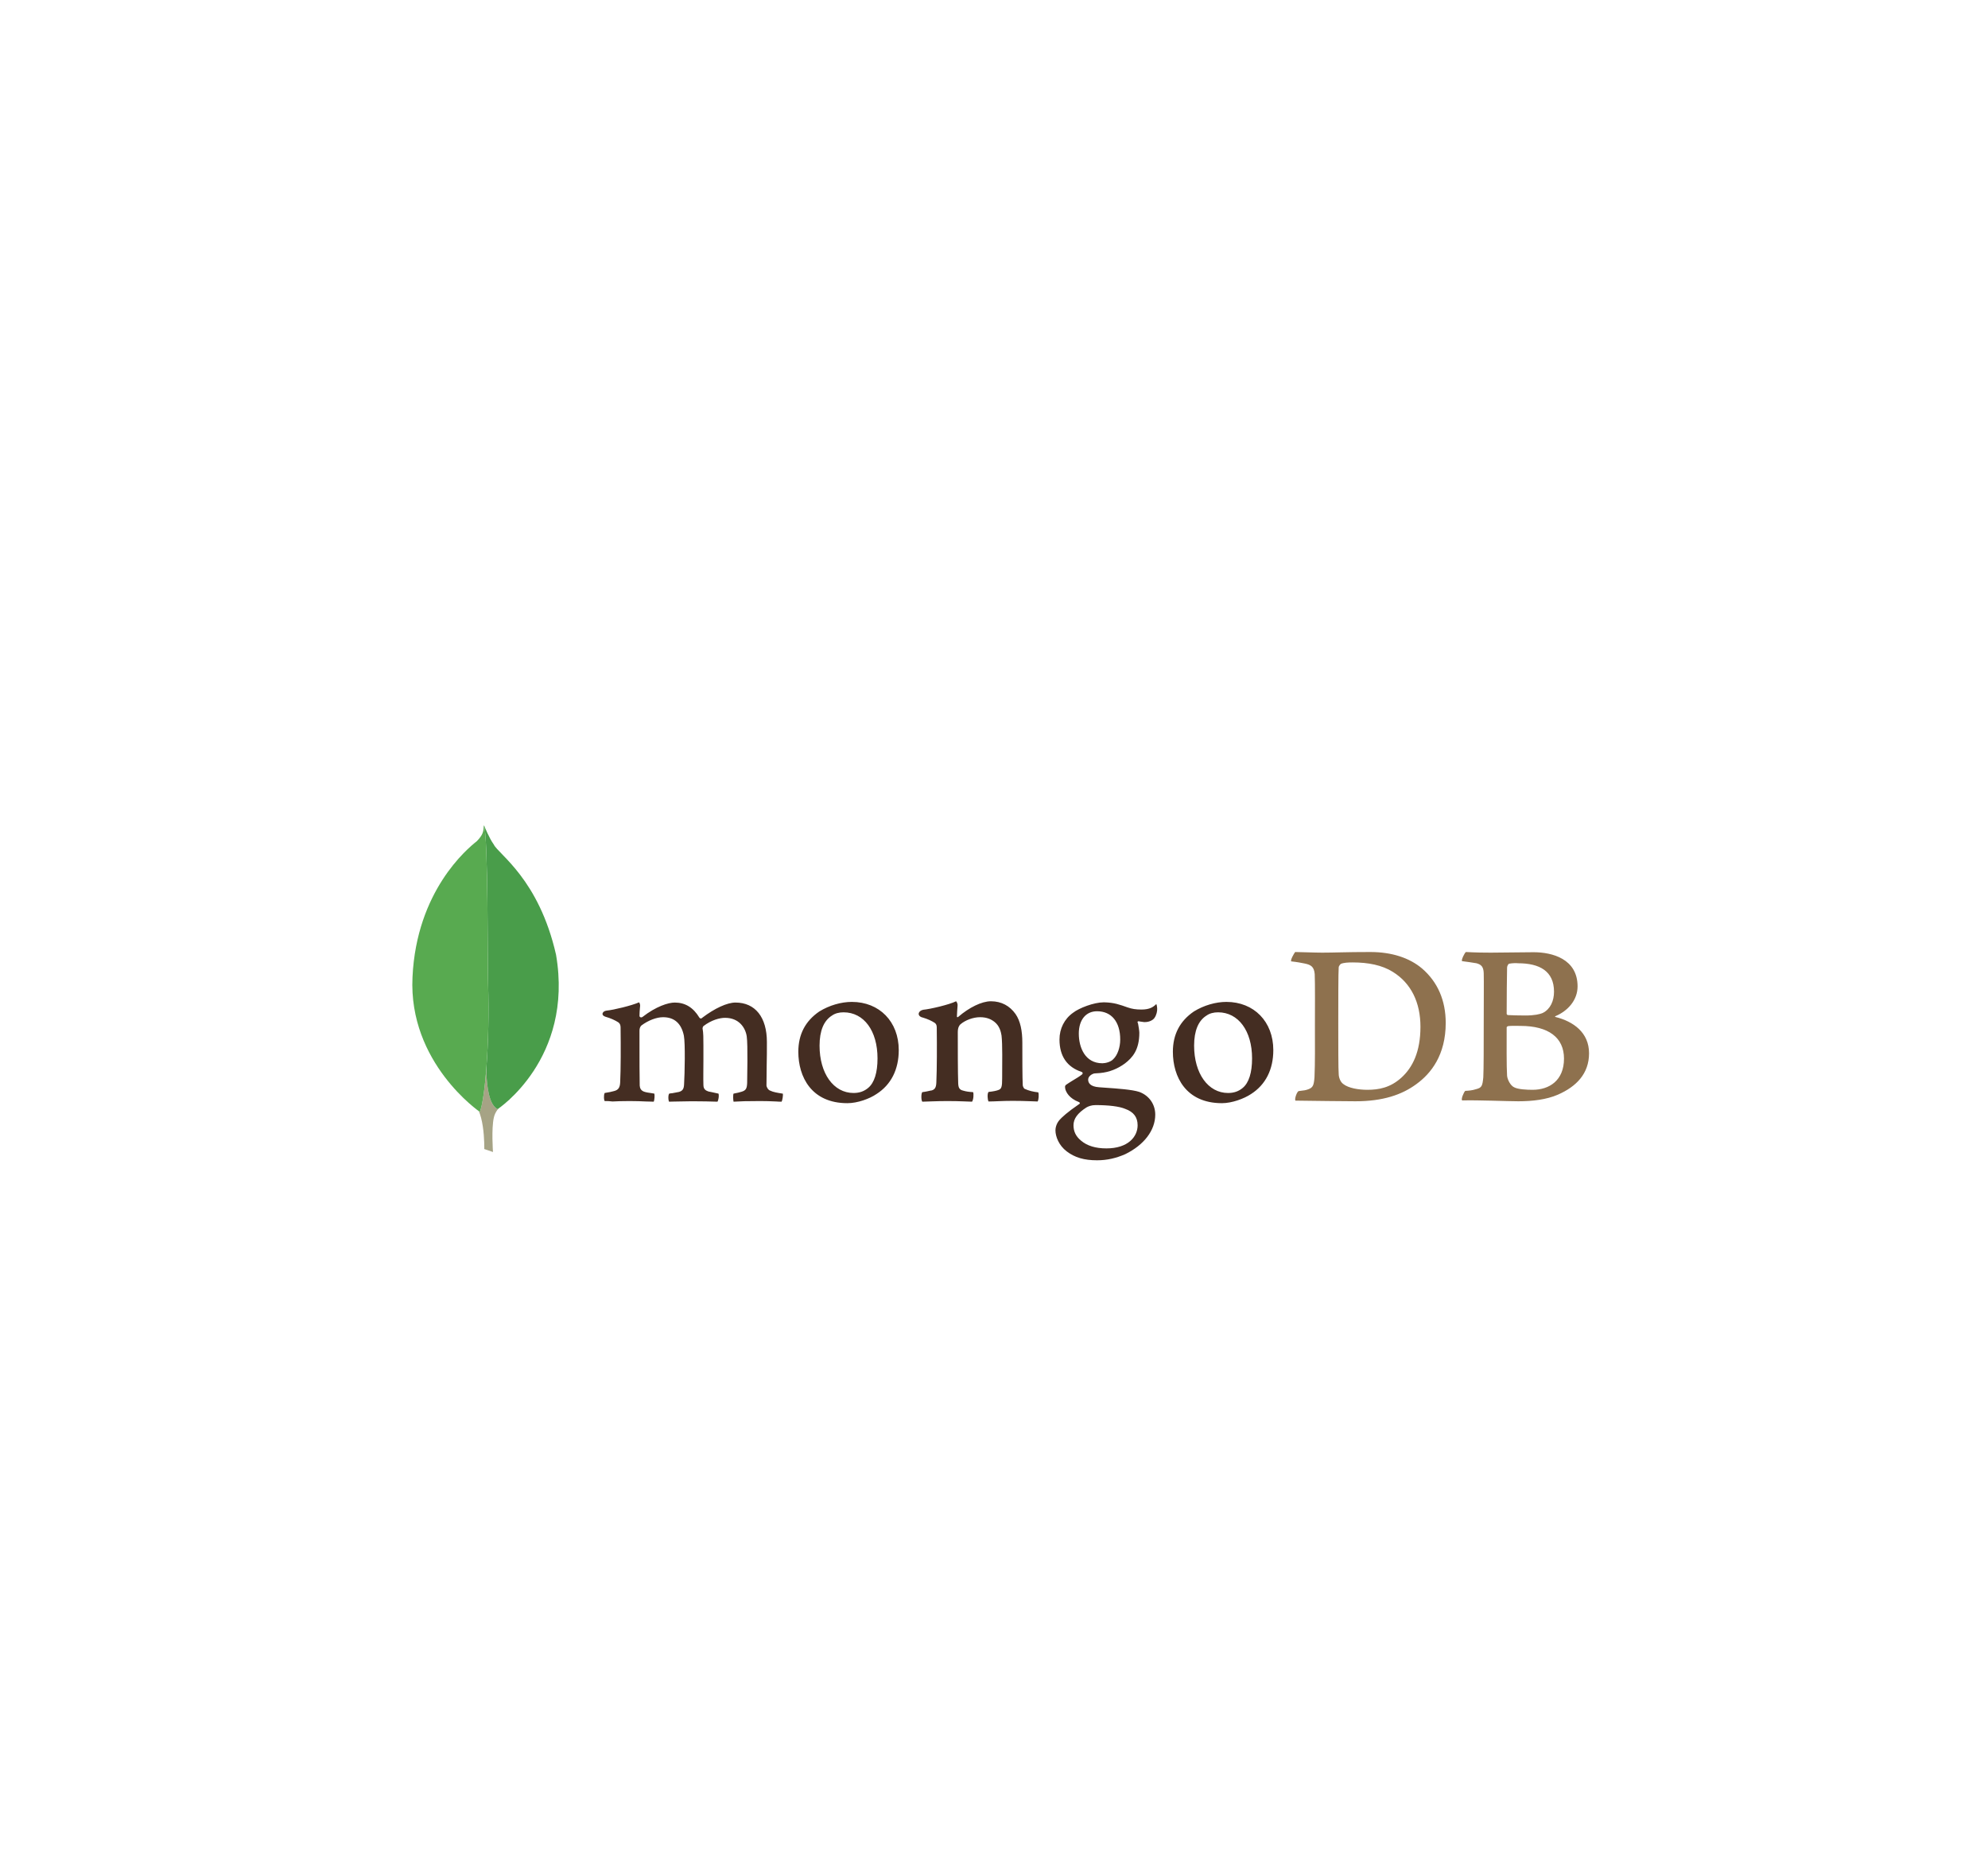 <svg width="135" height="126" viewBox="0 0 135 126" fill="none" xmlns="http://www.w3.org/2000/svg">
<g filter="url(#filter0_d)">
<circle cx="67.5" cy="61.5" r="55.5" fill="white"/>
<g clip-path="url(#clip0)">
<path fill-rule="evenodd" clip-rule="evenodd" d="M102.486 59.449C102.414 59.464 102.342 59.622 102.342 59.709C102.328 60.285 102.314 61.814 102.314 62.852C102.314 62.881 102.357 62.938 102.4 62.938C102.616 62.953 103.135 62.967 103.582 62.967C104.202 62.967 104.563 62.881 104.765 62.794C105.284 62.535 105.529 61.972 105.529 61.352C105.529 59.954 104.548 59.42 103.092 59.42C102.991 59.406 102.703 59.406 102.486 59.449V59.449ZM106.207 65.894C106.207 64.467 105.154 63.674 103.251 63.674C103.164 63.674 102.559 63.659 102.414 63.688C102.371 63.703 102.314 63.732 102.314 63.775C102.314 64.799 102.299 66.428 102.342 67.062C102.371 67.336 102.573 67.726 102.818 67.841C103.078 67.985 103.669 68.014 104.073 68.014C105.212 68.014 106.207 67.38 106.207 65.894V65.894ZM99.545 58.656C99.689 58.656 100.122 58.699 101.232 58.699C102.285 58.699 103.121 58.67 104.145 58.67C105.399 58.67 107.129 59.117 107.129 60.992C107.129 61.915 106.48 62.65 105.63 63.011C105.587 63.025 105.587 63.054 105.63 63.068C106.841 63.371 107.908 64.121 107.908 65.534C107.908 66.918 107.043 67.798 105.788 68.346C105.024 68.677 104.073 68.793 103.107 68.793C102.371 68.793 100.396 68.706 99.3 68.735C99.185 68.692 99.401 68.172 99.502 68.086C99.761 68.072 99.963 68.057 100.237 67.971C100.627 67.87 100.67 67.754 100.727 67.163C100.756 66.659 100.756 64.871 100.756 63.602C100.756 61.857 100.771 60.675 100.756 60.098C100.742 59.651 100.583 59.507 100.266 59.42C100.021 59.377 99.617 59.319 99.285 59.276C99.213 59.204 99.458 58.714 99.545 58.656ZM91.225 67.625C91.572 67.898 92.249 68.014 92.855 68.014C93.633 68.014 94.412 67.87 95.162 67.192C95.926 66.5 96.459 65.433 96.459 63.732C96.459 62.102 95.839 60.776 94.57 59.997C93.85 59.55 92.927 59.363 91.86 59.363C91.543 59.363 91.24 59.377 91.052 59.464C91.009 59.492 90.908 59.622 90.908 59.694C90.879 59.983 90.879 62.203 90.879 63.501C90.879 64.842 90.879 66.716 90.908 66.933C90.908 67.149 91.009 67.481 91.225 67.625H91.225ZM87.952 58.656C88.226 58.656 89.279 58.699 89.783 58.699C90.692 58.699 91.341 58.656 93.056 58.656C94.498 58.656 95.71 59.045 96.575 59.781C97.627 60.689 98.175 61.944 98.175 63.472C98.175 65.649 97.18 66.904 96.185 67.625C95.191 68.36 93.893 68.793 92.047 68.793C91.067 68.793 89.38 68.764 87.981 68.749H87.967C87.895 68.62 88.082 68.115 88.197 68.1C88.572 68.057 88.673 68.043 88.861 67.971C89.163 67.855 89.221 67.697 89.264 67.163C89.308 66.168 89.293 64.972 89.293 63.616C89.293 62.65 89.308 60.761 89.279 60.156C89.236 59.651 89.019 59.521 88.587 59.435C88.37 59.391 88.082 59.334 87.678 59.291C87.621 59.189 87.88 58.742 87.952 58.656V58.656Z" fill="#8E714E"/>
<path fill-rule="evenodd" clip-rule="evenodd" d="M70.505 68.187C70.145 68.144 69.885 68.086 69.568 67.942C69.525 67.913 69.453 67.769 69.453 67.711C69.424 67.206 69.424 65.764 69.424 64.799C69.424 64.02 69.294 63.342 68.962 62.866C68.573 62.318 68.011 62.001 67.29 62.001C66.655 62.001 65.805 62.434 65.098 63.039C65.084 63.054 64.968 63.155 64.983 62.996C64.983 62.837 65.012 62.52 65.026 62.304C65.041 62.102 64.925 62.001 64.925 62.001C64.464 62.232 63.166 62.535 62.69 62.578C62.344 62.65 62.258 62.982 62.618 63.097H62.633C63.022 63.212 63.281 63.342 63.483 63.472C63.627 63.587 63.613 63.746 63.613 63.876C63.627 64.957 63.627 66.615 63.584 67.524C63.57 67.884 63.469 68.014 63.209 68.072L63.238 68.057C63.036 68.1 62.878 68.144 62.632 68.172C62.546 68.259 62.546 68.72 62.632 68.821C62.791 68.821 63.627 68.778 64.32 68.778C65.271 68.778 65.761 68.821 66.007 68.821C66.107 68.706 66.136 68.273 66.079 68.172C65.805 68.158 65.603 68.129 65.415 68.072C65.156 68.014 65.084 67.884 65.069 67.581C65.041 66.817 65.041 65.202 65.041 64.106C65.041 63.803 65.127 63.659 65.213 63.573C65.545 63.285 66.079 63.083 66.555 63.083C67.016 63.083 67.319 63.227 67.549 63.414C67.867 63.674 67.967 64.049 68.011 64.323C68.083 64.943 68.054 66.168 68.054 67.235C68.054 67.812 68.011 67.956 67.795 68.028C67.694 68.072 67.434 68.129 67.131 68.158C67.03 68.259 67.059 68.706 67.131 68.807C67.549 68.807 68.04 68.764 68.761 68.764C69.654 68.764 70.231 68.807 70.462 68.807C70.534 68.72 70.563 68.302 70.505 68.187V68.187ZM74.499 62.679C73.735 62.679 73.259 63.27 73.259 64.193C73.259 65.13 73.677 66.212 74.86 66.212C75.062 66.212 75.437 66.125 75.609 65.923C75.883 65.664 76.071 65.144 76.071 64.597C76.071 63.4 75.48 62.679 74.499 62.679V62.679ZM74.398 69.052C74.11 69.052 73.908 69.138 73.778 69.211C73.173 69.6 72.899 69.975 72.899 70.422C72.899 70.84 73.057 71.171 73.403 71.46C73.822 71.82 74.398 71.993 75.134 71.993C76.605 71.993 77.253 71.2 77.253 70.422C77.253 69.874 76.979 69.513 76.417 69.312C76.013 69.138 75.278 69.052 74.398 69.052V69.052ZM74.499 72.801C73.62 72.801 72.985 72.614 72.437 72.195C71.904 71.792 71.673 71.186 71.673 70.768C71.673 70.653 71.702 70.335 71.962 70.047C72.12 69.874 72.466 69.542 73.288 68.98C73.317 68.966 73.331 68.951 73.331 68.922C73.331 68.893 73.302 68.865 73.274 68.85C72.596 68.591 72.394 68.172 72.336 67.942V67.913C72.322 67.826 72.293 67.74 72.423 67.653C72.524 67.581 72.668 67.495 72.827 67.394C73.072 67.25 73.331 67.091 73.49 66.961C73.519 66.932 73.519 66.904 73.519 66.875C73.519 66.846 73.49 66.817 73.461 66.803C72.452 66.471 71.947 65.721 71.947 64.597C71.947 63.861 72.279 63.198 72.87 62.78C73.274 62.463 74.283 62.073 74.946 62.073H74.99C75.667 62.088 76.042 62.232 76.576 62.419C76.864 62.52 77.138 62.563 77.513 62.563C78.075 62.563 78.32 62.39 78.522 62.189C78.537 62.217 78.566 62.29 78.58 62.477C78.594 62.664 78.537 62.938 78.392 63.14C78.277 63.299 78.018 63.414 77.758 63.414H77.686C77.426 63.385 77.311 63.356 77.311 63.356L77.253 63.385C77.239 63.414 77.253 63.443 77.268 63.486L77.282 63.515C77.311 63.645 77.369 64.034 77.369 64.135C77.369 65.318 76.893 65.837 76.388 66.226C75.898 66.586 75.336 66.817 74.701 66.875C74.687 66.875 74.629 66.875 74.499 66.889C74.427 66.889 74.326 66.904 74.312 66.904H74.297C74.182 66.932 73.894 67.077 73.894 67.322C73.894 67.538 74.023 67.798 74.644 67.841C74.773 67.855 74.903 67.855 75.047 67.87C75.869 67.927 76.893 67.999 77.369 68.158C78.032 68.403 78.45 68.994 78.45 69.701C78.45 70.768 77.686 71.763 76.417 72.383C75.797 72.657 75.177 72.801 74.499 72.801V72.801ZM82.718 62.751C82.415 62.751 82.141 62.823 81.939 62.967C81.377 63.313 81.089 64.005 81.089 65.015C81.089 66.904 82.04 68.23 83.396 68.23C83.8 68.23 84.117 68.115 84.391 67.884C84.809 67.538 85.025 66.846 85.025 65.88C85.025 64.005 84.088 62.751 82.718 62.751L82.718 62.751ZM82.978 68.922C80.526 68.922 79.647 67.12 79.647 65.433C79.647 64.251 80.123 63.342 81.074 62.693C81.752 62.275 82.56 62.044 83.281 62.044C85.155 62.044 86.467 63.385 86.467 65.318C86.467 66.63 85.948 67.668 84.953 68.302C84.477 68.62 83.655 68.922 82.978 68.922H82.978V68.922ZM57.283 62.751C56.98 62.751 56.706 62.823 56.504 62.967C55.942 63.313 55.654 64.005 55.654 65.015C55.654 66.904 56.605 68.23 57.961 68.23C58.364 68.23 58.682 68.115 58.956 67.884C59.374 67.538 59.59 66.846 59.59 65.88C59.59 64.005 58.667 62.751 57.283 62.751ZM57.543 68.922C55.091 68.922 54.212 67.12 54.212 65.433C54.212 64.251 54.688 63.342 55.639 62.693C56.317 62.275 57.124 62.044 57.845 62.044C59.72 62.044 61.032 63.385 61.032 65.318C61.032 66.63 60.513 67.668 59.518 68.302C59.056 68.62 58.235 68.922 57.543 68.922ZM41.062 68.778C41.033 68.735 41.004 68.605 41.018 68.447C41.018 68.331 41.047 68.259 41.062 68.23C41.364 68.187 41.523 68.144 41.696 68.1C41.984 68.028 42.1 67.87 42.114 67.509C42.158 66.644 42.158 65 42.143 63.861V63.832C42.143 63.703 42.143 63.544 41.984 63.428C41.754 63.285 41.48 63.155 41.119 63.053C40.99 63.011 40.903 62.938 40.917 62.852C40.917 62.765 41.004 62.664 41.191 62.636C41.667 62.592 42.907 62.29 43.397 62.073C43.426 62.102 43.47 62.189 43.47 62.304L43.455 62.462C43.441 62.621 43.426 62.809 43.426 62.996C43.426 63.054 43.484 63.097 43.542 63.097C43.571 63.097 43.599 63.083 43.628 63.068C44.551 62.347 45.387 62.088 45.82 62.088C46.526 62.088 47.075 62.419 47.493 63.111C47.521 63.155 47.55 63.169 47.593 63.169C47.622 63.169 47.665 63.155 47.68 63.126C48.531 62.477 49.382 62.088 49.944 62.088C51.285 62.088 52.078 63.083 52.078 64.77C52.078 65.245 52.078 65.865 52.063 66.428C52.063 66.932 52.049 67.394 52.049 67.726C52.049 67.797 52.15 68.028 52.308 68.072C52.51 68.172 52.784 68.216 53.145 68.273H53.159C53.188 68.374 53.13 68.749 53.073 68.821C52.986 68.821 52.856 68.821 52.712 68.807C52.347 68.788 51.982 68.778 51.616 68.778C50.722 68.778 50.261 68.792 49.814 68.821C49.785 68.706 49.771 68.36 49.814 68.273C50.074 68.23 50.203 68.187 50.362 68.144C50.65 68.057 50.722 67.927 50.737 67.552C50.737 67.278 50.794 64.943 50.708 64.38C50.621 63.803 50.189 63.126 49.237 63.126C48.877 63.126 48.315 63.27 47.767 63.688C47.738 63.717 47.709 63.789 47.709 63.832V63.847C47.767 64.15 47.767 64.496 47.767 65.029V65.966C47.767 66.615 47.752 67.221 47.767 67.682C47.767 67.999 47.954 68.072 48.113 68.129C48.199 68.144 48.257 68.158 48.329 68.172C48.459 68.201 48.588 68.23 48.79 68.273C48.819 68.331 48.819 68.519 48.776 68.677C48.761 68.764 48.732 68.807 48.718 68.821C48.228 68.807 47.723 68.792 46.988 68.792C46.772 68.792 46.397 68.807 46.08 68.807C45.82 68.807 45.575 68.821 45.431 68.821C45.416 68.792 45.387 68.692 45.387 68.533C45.387 68.403 45.416 68.302 45.445 68.273C45.517 68.259 45.575 68.245 45.647 68.245C45.82 68.216 45.964 68.187 46.108 68.158C46.353 68.086 46.44 67.956 46.454 67.639C46.498 66.918 46.541 64.856 46.44 64.337C46.267 63.501 45.791 63.083 45.027 63.083C44.58 63.083 44.017 63.299 43.556 63.645C43.484 63.703 43.426 63.847 43.426 63.977V64.827C43.426 65.865 43.426 67.163 43.441 67.726C43.455 67.898 43.513 68.1 43.844 68.172C43.917 68.187 44.032 68.216 44.176 68.23L44.435 68.273C44.465 68.36 44.45 68.706 44.392 68.821C44.248 68.821 44.075 68.807 43.873 68.807C43.571 68.792 43.181 68.778 42.749 68.778C42.244 68.778 41.883 68.792 41.595 68.807C41.393 68.778 41.235 68.778 41.062 68.778V68.778Z" fill="#442D22"/>
<path fill-rule="evenodd" clip-rule="evenodd" d="M33.477 72.239L32.886 72.037C32.886 72.037 32.958 69.023 31.877 68.807C31.156 67.971 31.992 33.336 34.587 68.692C34.587 68.692 33.694 69.138 33.535 69.903C33.362 70.653 33.477 72.239 33.477 72.239V72.239Z" fill="white"/>
<path fill-rule="evenodd" clip-rule="evenodd" d="M33.477 72.239L32.886 72.037C32.886 72.037 32.958 69.023 31.877 68.807C31.156 67.971 31.992 33.336 34.587 68.692C34.587 68.692 33.694 69.138 33.535 69.903C33.362 70.653 33.477 72.239 33.477 72.239V72.239Z" fill="#A6A385"/>
<path fill-rule="evenodd" clip-rule="evenodd" d="M33.794 69.326C33.794 69.326 38.971 65.923 37.76 58.843C36.592 53.696 33.838 52.009 33.535 51.36C33.203 50.899 32.886 50.091 32.886 50.091L33.102 64.409C33.102 64.424 32.655 68.793 33.794 69.326" fill="white"/>
<path fill-rule="evenodd" clip-rule="evenodd" d="M33.794 69.326C33.794 69.326 38.971 65.923 37.76 58.843C36.592 53.696 33.838 52.009 33.535 51.36C33.203 50.899 32.886 50.091 32.886 50.091L33.102 64.409C33.102 64.424 32.655 68.793 33.794 69.326" fill="#499D4A"/>
<path fill-rule="evenodd" clip-rule="evenodd" d="M32.583 69.513C32.583 69.513 27.724 66.197 28.012 60.358C28.286 54.518 31.718 51.648 32.381 51.129C32.814 50.668 32.828 50.495 32.857 50.033C33.16 50.682 33.102 59.737 33.145 60.804C33.275 64.914 32.915 68.735 32.583 69.513Z" fill="white"/>
<path fill-rule="evenodd" clip-rule="evenodd" d="M32.583 69.513C32.583 69.513 27.724 66.197 28.012 60.358C28.286 54.518 31.718 51.648 32.381 51.129C32.814 50.668 32.828 50.495 32.857 50.033C33.16 50.682 33.102 59.737 33.145 60.804C33.275 64.914 32.915 68.735 32.583 69.513Z" fill="#58AA50"/>
</g>
</g>
<defs>
<filter id="filter0_d" x="0" y="0" width="135" height="135" filterUnits="userSpaceOnUse" color-interpolation-filters="sRGB">
<feFlood flood-opacity="0" result="BackgroundImageFix"/>
<feColorMatrix in="SourceAlpha" type="matrix" values="0 0 0 0 0 0 0 0 0 0 0 0 0 0 0 0 0 0 127 0"/>
<feOffset dy="6"/>
<feGaussianBlur stdDeviation="6"/>
<feColorMatrix type="matrix" values="0 0 0 0 0 0 0 0 0 0 0 0 0 0 0 0 0 0 0.18 0"/>
<feBlend mode="normal" in2="BackgroundImageFix" result="effect1_dropShadow"/>
<feBlend mode="normal" in="SourceGraphic" in2="effect1_dropShadow" result="shape"/>
</filter>
<clipPath id="clip0">
<rect width="80" height="22.816" fill="white" transform="translate(28 50)"/>
</clipPath>
</defs>
</svg>

